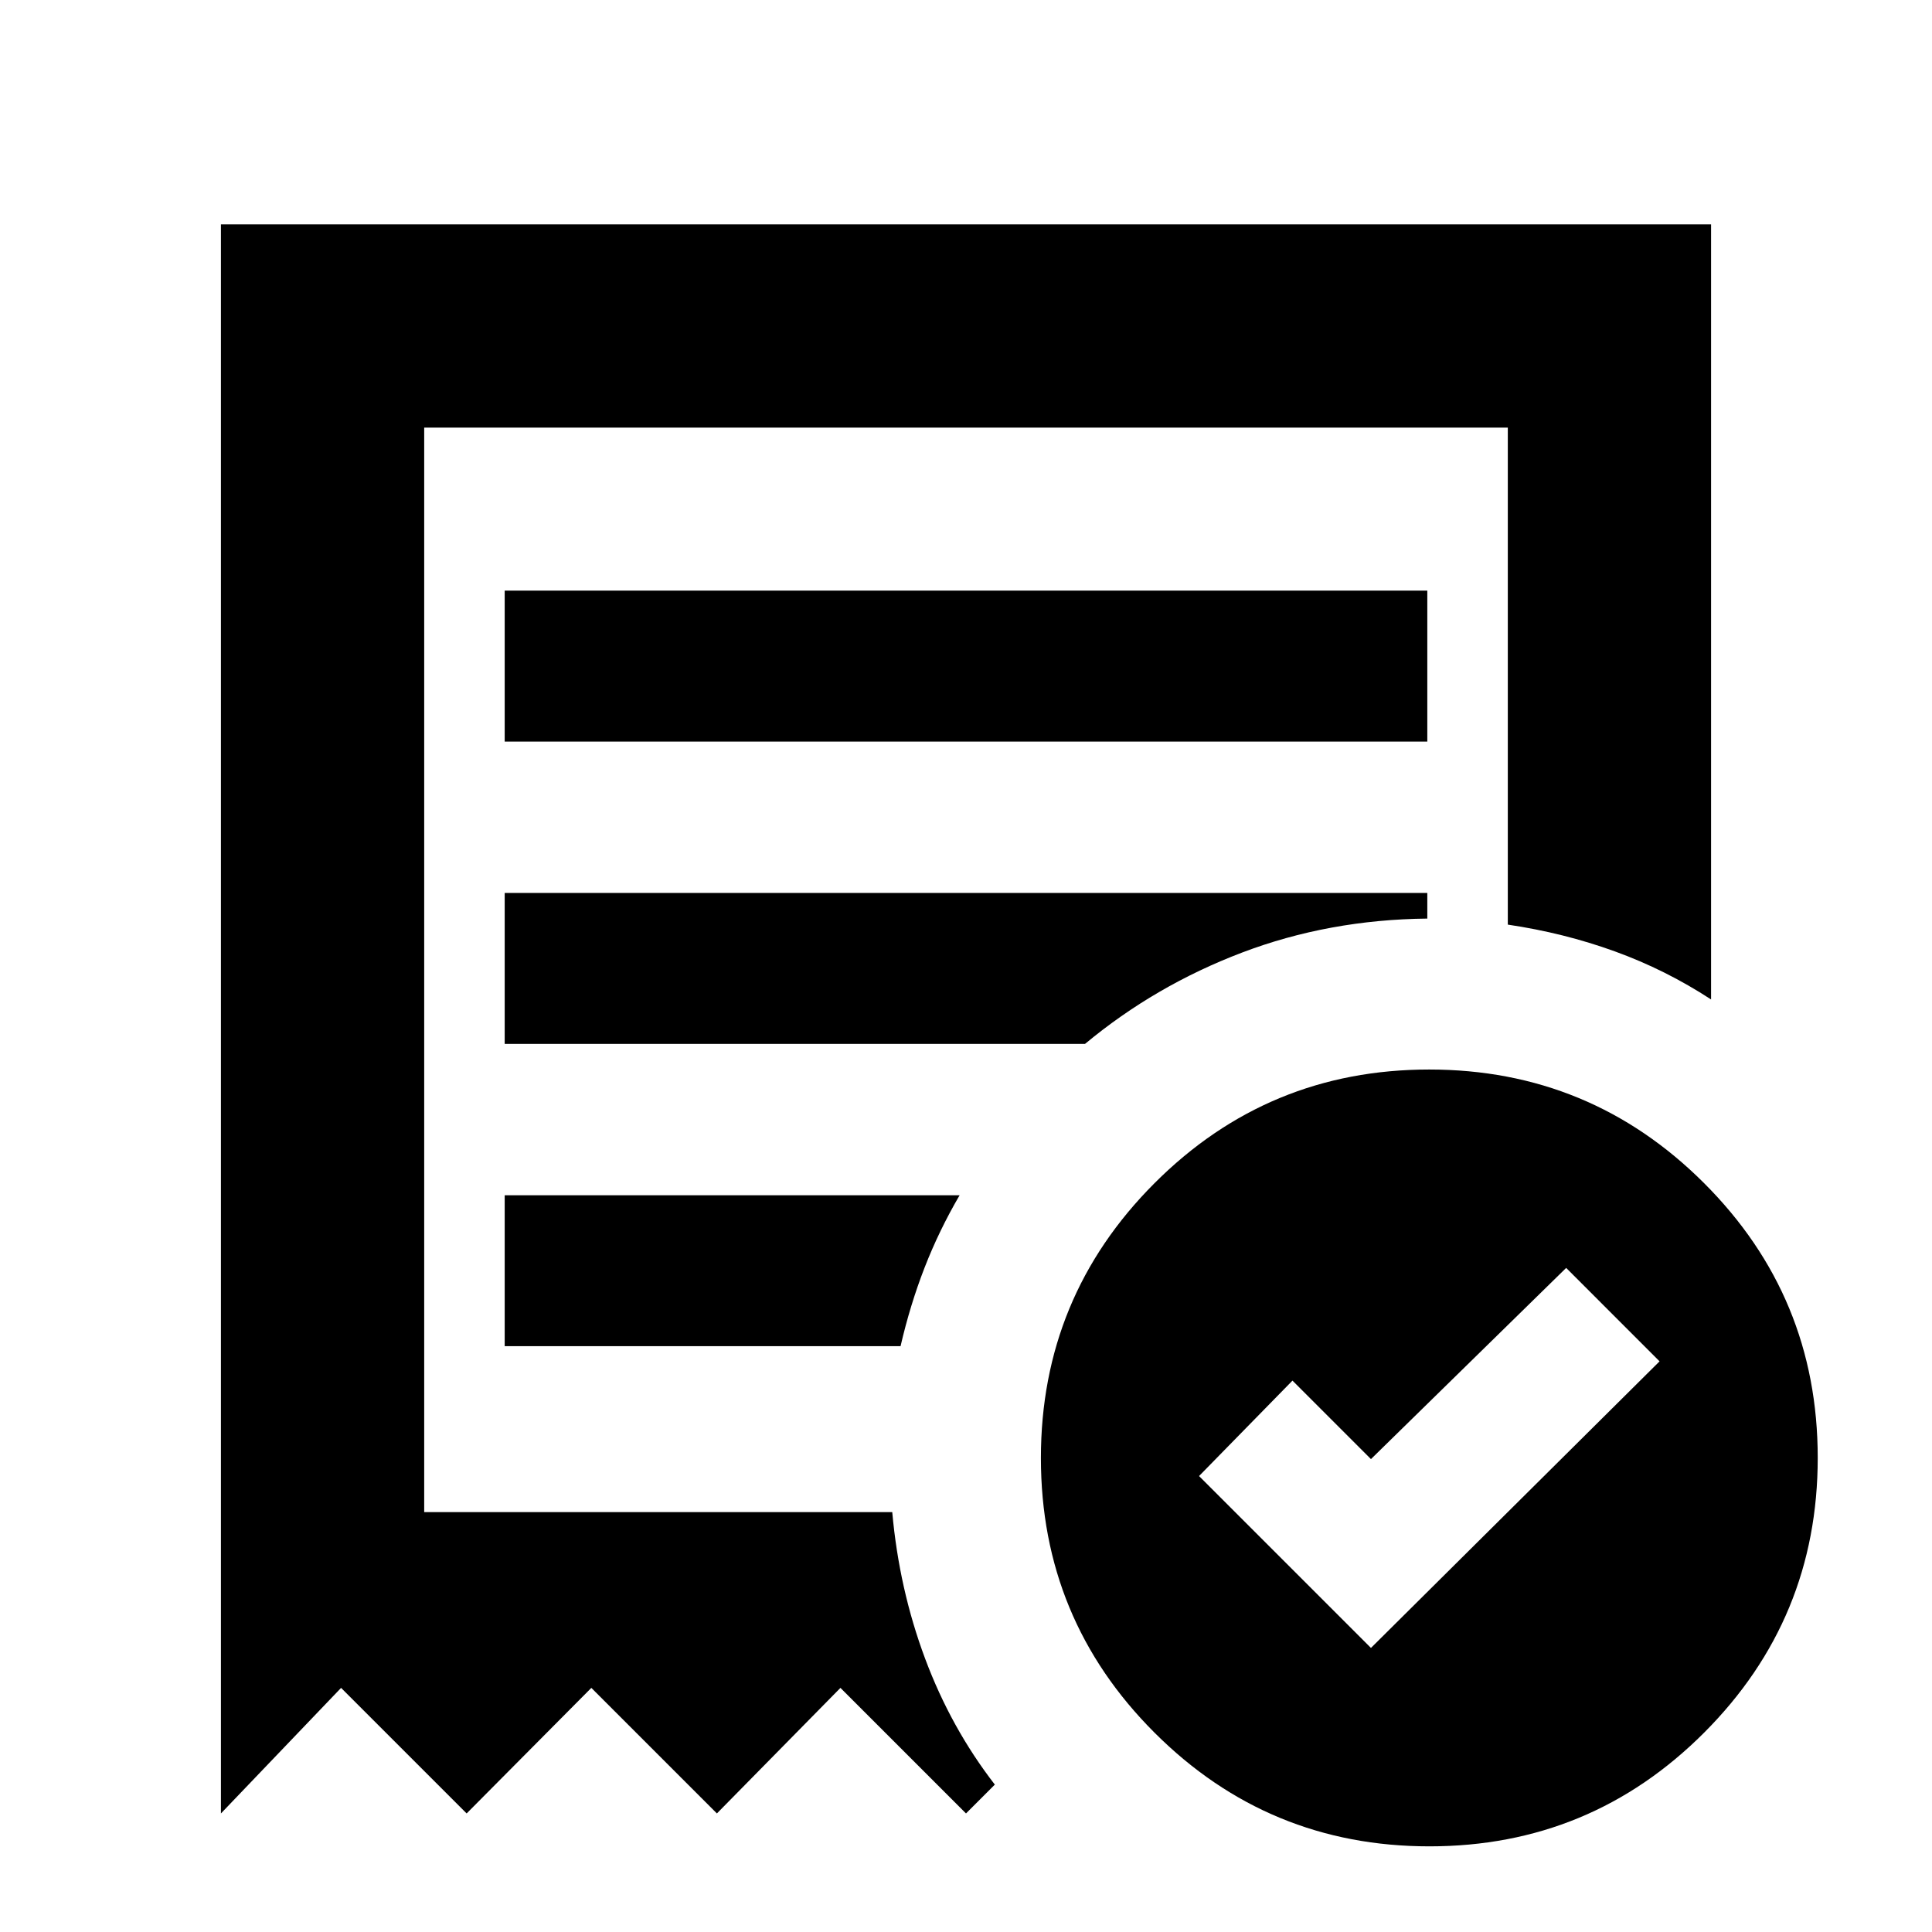 <svg xmlns="http://www.w3.org/2000/svg" height="24" viewBox="0 -960 960 960" width="24"><path d="m681.22-141.15 143.41-142.41-46.41-46.42-97 95-39-39-46.42 47.42 85.42 85.41ZM250.78-591.52h458.44v-75H250.78v75Zm459.5 548.96q-80.06 0-136.56-56.44-56.5-56.43-56.5-136.5 0-80.06 56.43-136.56t136.5-56.5q80.07 0 136.57 56.43t56.5 136.5q0 80.07-56.44 136.57-56.43 56.5-136.5 56.5Zm-600.5-16.35v-789.61h740.44v385.15q-22.52-14.72-47.81-23.89-25.28-9.17-53.19-13.3v-246.96H210.78v538.87h232.57q3.41 38.17 16.3 72.72 12.89 34.54 34.68 62.69L480-58.91l-62.39-62.39-61.39 62.39-62.39-62.39-61.96 62.39-62.39-62.39-59.7 62.39Zm141-232.18h196.7q4.76-20.56 11.95-39.06 7.2-18.5 17.4-35.94H250.78v75Zm0-150.21h288.37q34.87-28.98 78.01-45.37 43.14-16.39 92.06-16.89v-12.74H250.78v75Zm-40 232.65v-538.87 538.87Z"/></svg>